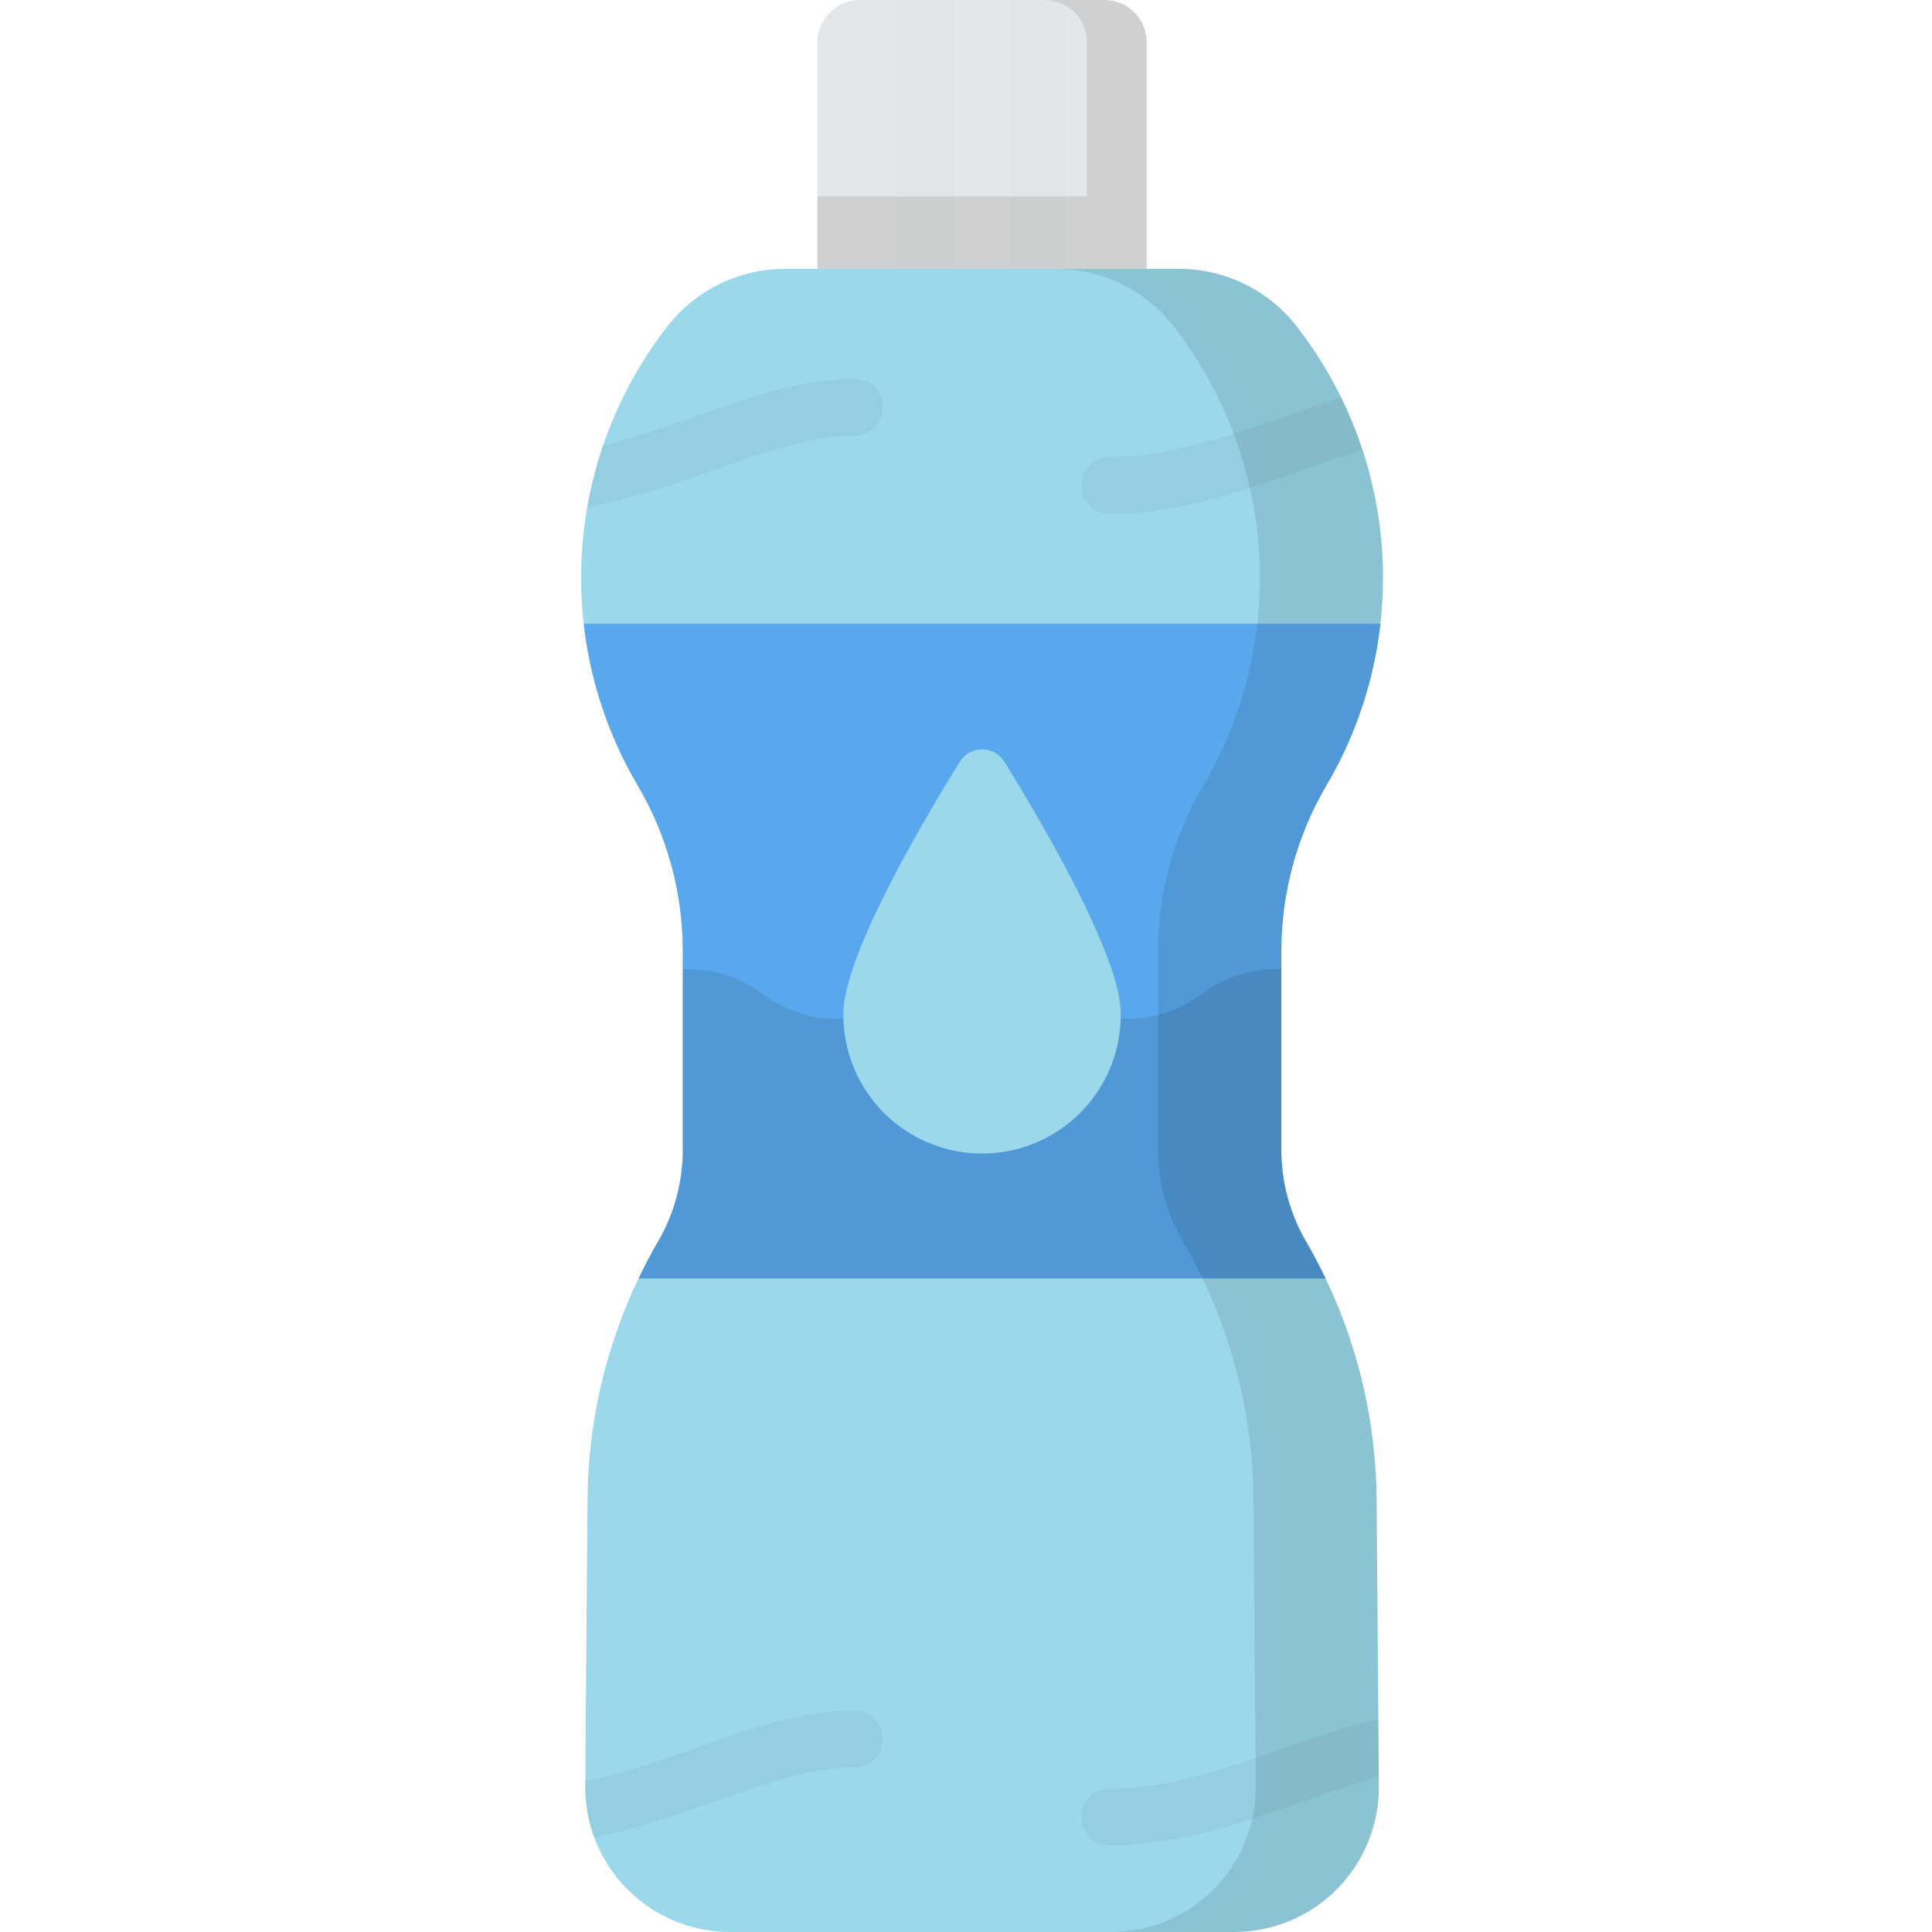 <svg width="512" height="512" viewBox="0 0 512 512" fill="none" xmlns="http://www.w3.org/2000/svg">
<path d="M327.056 512H193.456C188.393 512 183.379 510.998 178.705 509.051C174.031 507.104 169.788 504.25 166.222 500.656C162.656 497.061 159.837 492.796 157.927 488.106C156.017 483.417 155.055 478.395 155.095 473.332L155.703 397.147C155.912 373.18 162.364 349.681 174.423 328.967C178.701 321.619 180.954 313.269 180.953 304.767V252C180.953 236.579 176.826 221.438 169.001 208.15C157.966 189.411 152.818 167.786 154.227 146.085C155.636 124.383 163.536 103.605 176.901 86.45C180.587 81.718 185.305 77.889 190.694 75.255C196.083 72.621 202.003 71.251 208.001 71.25H312.501C318.5 71.251 324.419 72.621 329.809 75.255C335.198 77.889 339.915 81.718 343.601 86.45C356.967 103.605 364.867 124.383 366.276 146.085C367.685 167.786 362.537 189.411 351.501 208.15C343.679 221.439 339.554 236.579 339.556 252V304.768C339.555 313.27 341.809 321.62 346.086 328.968C358.146 349.681 364.599 373.181 364.806 397.148L365.414 473.333C365.455 478.396 364.493 483.417 362.583 488.107C360.674 492.796 357.855 497.061 354.289 500.656C350.723 504.25 346.481 507.103 341.807 509.05C337.133 510.997 332.12 512 327.056 512Z" fill="#9BD8EB"/>
<path opacity="0.05" d="M294.038 136.146C312.275 136.146 329.003 130.266 345.18 124.58C350.62 122.668 355.935 120.804 361.088 119.258C359.515 114.48 357.61 109.819 355.388 105.306C350.402 106.847 345.353 108.617 340.201 110.428C325.211 115.697 309.711 121.146 294.033 121.146C292.044 121.146 290.136 121.936 288.73 123.343C287.323 124.749 286.533 126.657 286.533 128.646C286.533 130.635 287.323 132.543 288.73 133.949C290.136 135.356 292.044 136.146 294.033 136.146H294.038ZM226.475 453.3C212.633 453.3 198.794 458.164 184.144 463.314C174.644 466.654 164.934 470.061 155.106 472.114L155.096 473.338C155.055 477.984 155.862 482.599 157.475 486.956C168.406 484.742 178.875 481.068 189.119 477.467C202.528 472.754 215.194 468.302 226.476 468.302C228.465 468.302 230.373 467.512 231.779 466.105C233.186 464.699 233.976 462.791 233.976 460.802C233.976 458.813 233.186 456.905 231.779 455.499C230.373 454.092 228.465 453.302 226.476 453.302L226.475 453.3ZM365.275 455.488C356.784 457.642 348.415 460.255 340.206 463.315C325.216 468.584 309.716 474.032 294.038 474.032C292.049 474.032 290.141 474.822 288.735 476.229C287.328 477.635 286.538 479.543 286.538 481.532C286.538 483.521 287.328 485.429 288.735 486.835C290.141 488.242 292.049 489.032 294.038 489.032C312.275 489.032 329.003 483.152 345.18 477.466C352.151 475.016 358.919 472.642 365.398 470.922L365.275 455.488ZM226.475 100.419C212.633 100.419 198.794 105.283 184.144 110.433C176.157 113.241 168.024 116.091 159.798 118.149C157.989 123.459 156.594 128.902 155.627 134.428C167.227 132.269 178.298 128.388 189.119 124.584C202.528 119.871 215.194 115.419 226.476 115.419C228.465 115.419 230.373 114.629 231.779 113.222C233.186 111.816 233.976 109.908 233.976 107.919C233.976 105.93 233.186 104.022 231.779 102.616C230.373 101.209 228.465 100.419 226.476 100.419H226.475Z" fill="black"/>
<path d="M292.7 0H227.815C224.845 0 221.996 1.18 219.896 3.28C217.795 5.381 216.615 8.23 216.615 11.2V71.259H303.891V11.2C303.891 8.231 302.712 5.384 300.614 3.284C298.516 1.183 295.669 0.002 292.7 0V0Z" fill="#E4E7E9"/>
<path d="M154.697 165.3C156.4 180.431 161.275 195.033 169.003 208.152C176.828 221.44 180.955 236.579 180.956 252V304.768C180.957 313.27 178.704 321.62 174.426 328.968C172.558 332.176 170.842 335.458 169.245 338.791H351.27C349.67 335.458 347.957 332.176 346.089 328.968C341.812 321.62 339.558 313.27 339.559 304.768V252C339.56 236.579 343.686 221.439 351.511 208.15C359.24 195.032 364.115 180.43 365.817 165.3H154.697Z" fill="#59A8ED"/>
<path opacity="0.1" d="M346.09 328.967C341.812 321.619 339.559 313.269 339.56 304.767V256.884C331.983 256.544 324.524 258.848 318.46 263.402C306.26 272.186 291.852 272.186 279.66 263.402C267.46 254.618 253.052 254.618 240.86 263.402C228.66 272.186 214.252 272.186 202.06 263.402C195.995 258.848 188.536 256.543 180.96 256.884V304.772C180.96 313.274 178.707 321.624 174.43 328.972C172.562 332.18 170.846 335.462 169.249 338.795H351.271C349.675 335.457 347.957 332.175 346.09 328.967Z" fill="black"/>
<path d="M297.022 268.743C297.022 253.596 276.561 218.653 266.168 201.879C265.545 200.872 264.675 200.041 263.641 199.464C262.606 198.888 261.442 198.585 260.258 198.585C259.073 198.585 257.909 198.888 256.875 199.464C255.84 200.041 254.97 200.872 254.347 201.879C243.953 218.652 223.493 253.595 223.493 268.743C223.468 273.587 224.4 278.388 226.236 282.871C228.073 287.354 230.777 291.429 234.193 294.864C237.61 298.298 241.671 301.023 246.144 302.883C250.617 304.742 255.413 305.7 260.258 305.7C265.102 305.7 269.898 304.742 274.371 302.883C278.844 301.023 282.906 298.298 286.322 294.864C289.739 291.429 292.443 287.354 294.279 282.871C296.115 278.388 297.047 273.587 297.022 268.743Z" fill="#9BD8EB"/>
<g opacity="0.1">
<path opacity="0.1" d="M245.406 0V71.26" stroke="black" stroke-width="15" stroke-miterlimit="10" stroke-linejoin="round"/>
<path opacity="0.1" d="M275.107 0V71.26" stroke="black" stroke-width="15" stroke-miterlimit="10" stroke-linejoin="round"/>
</g>
<path opacity="0.1" d="M346.089 328.967C341.812 321.619 339.559 313.269 339.559 304.767V252C339.56 236.579 343.686 221.438 351.511 208.15C362.547 189.411 367.695 167.786 366.286 146.085C364.877 124.383 356.977 103.605 343.611 86.45C339.925 81.718 335.208 77.889 329.819 75.255C324.429 72.621 318.51 71.251 312.511 71.25H279.876C285.875 71.251 291.794 72.621 297.184 75.255C302.573 77.889 307.29 81.718 310.976 86.45C324.342 103.605 332.242 124.383 333.651 146.085C335.06 167.786 329.912 189.411 318.876 208.15C311.053 221.439 306.927 236.579 306.928 252V304.768C306.928 313.27 309.181 321.62 313.458 328.968C325.518 349.681 331.97 373.181 332.178 397.148L332.786 473.333C332.827 478.396 331.864 483.417 329.954 488.107C328.045 492.796 325.225 497.061 321.659 500.656C318.093 504.251 313.851 507.104 309.176 509.051C304.502 510.998 299.489 512 294.425 512H327.056C332.12 512 337.133 510.998 341.808 509.051C346.482 507.104 350.724 504.25 354.291 500.656C357.857 497.061 360.676 492.796 362.586 488.106C364.495 483.417 365.458 478.395 365.417 473.332L364.809 397.147C364.601 373.18 358.149 349.681 346.089 328.967Z" fill="black"/>
<path opacity="0.1" d="M292.7 0H276.847C279.818 0 282.666 1.18 284.767 3.28C286.867 5.381 288.047 8.23 288.047 11.2V52.04H216.619V71.259H303.895V11.2C303.895 8.23 302.716 5.382 300.616 3.282C298.517 1.182 295.67 0.001 292.7 0V0Z" fill="black"/>
</svg>
